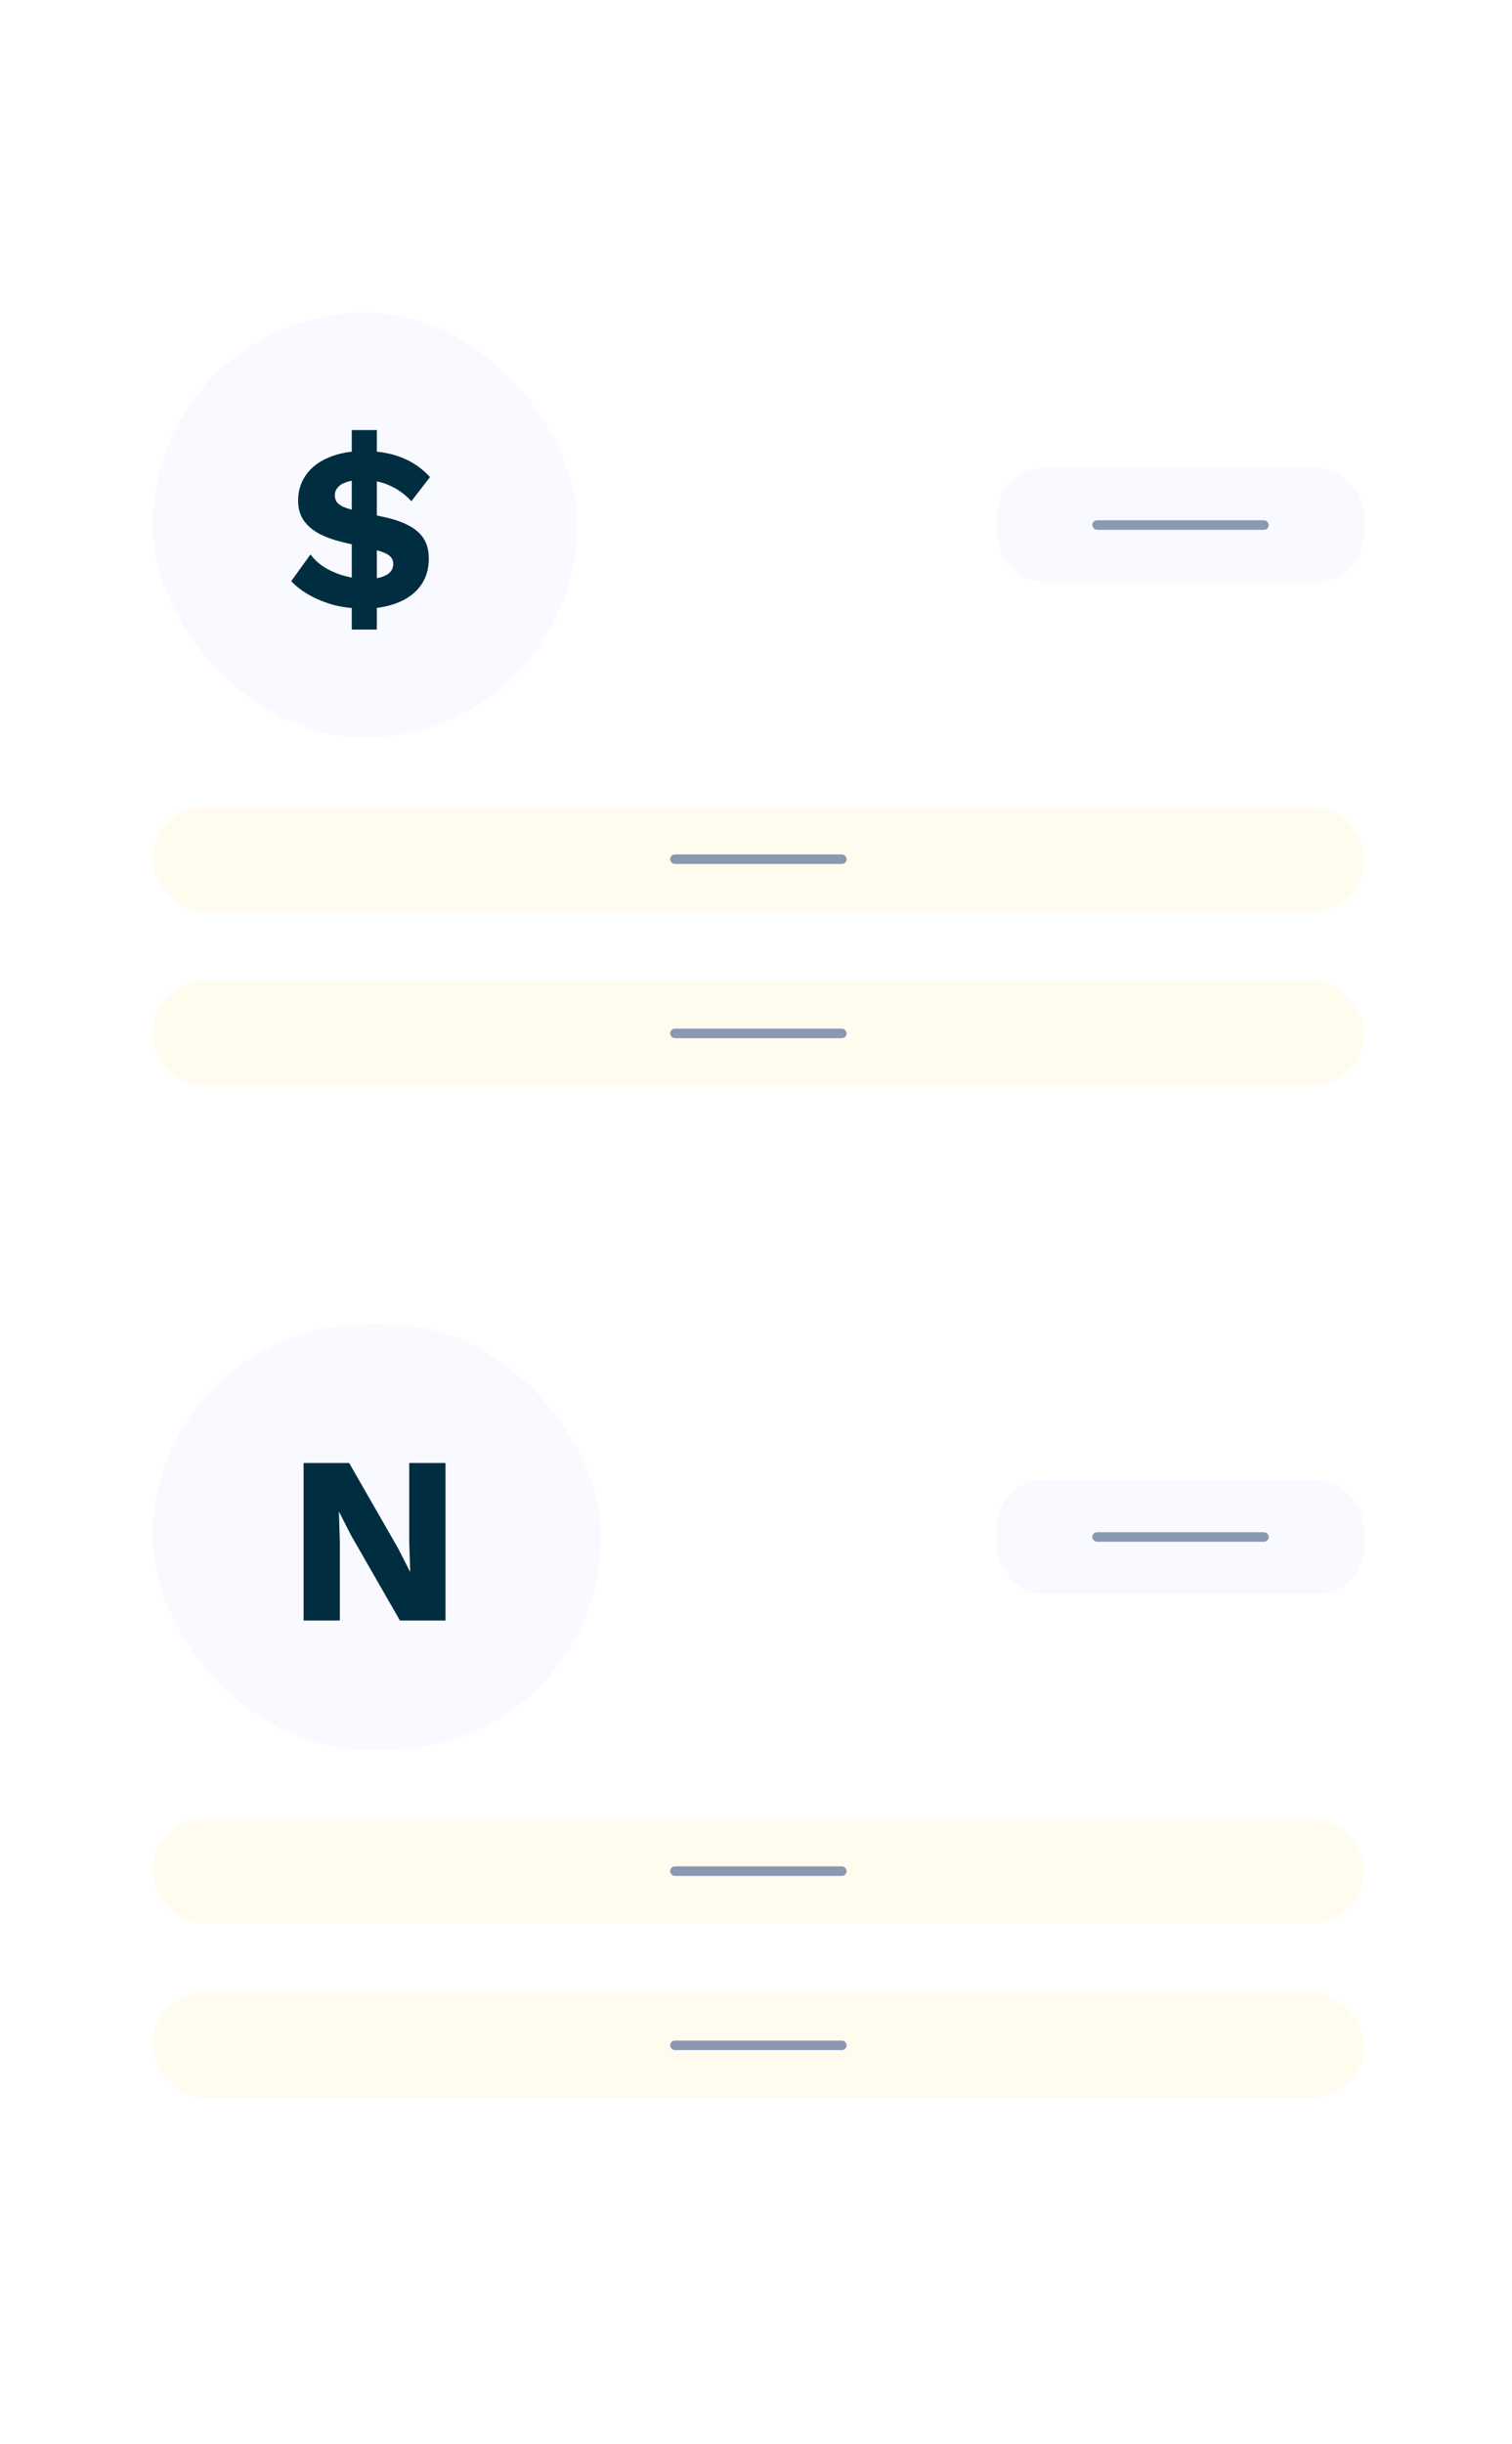 <svg width="317" height="512" viewBox="0 0 317 512" fill="none" xmlns="http://www.w3.org/2000/svg">
    <g filter="url(#filter0_d_1748_4466)">
        <rect x="17" y="45.499" width="284" height="202" rx="30" fill="white"/>
        <rect x="32" y="65.499" width="89" height="89" rx="44.5" fill="#F8FAFF"/>
        <path d="M76.35 127.5C74.183 127.5 72.133 127.266 70.2 126.8C68.3 126.3 66.567 125.616 65 124.75C63.433 123.883 62.117 122.883 61.05 121.75L65.1 116.15C65.9 117.25 66.933 118.183 68.2 118.95C69.5 119.716 70.9 120.3 72.4 120.7C73.933 121.1 75.4 121.3 76.8 121.3C78.567 121.3 79.95 121.033 80.95 120.5C81.95 119.966 82.45 119.166 82.45 118.1C82.45 117.4 82.15 116.816 81.55 116.35C80.95 115.883 79.917 115.483 78.45 115.15L71.7 113.55C69.9 113.116 68.3 112.533 66.9 111.8C65.533 111.066 64.45 110.133 63.65 109C62.883 107.833 62.5 106.466 62.5 104.9C62.5 102.866 63.05 101.066 64.15 99.499C65.25 97.933 66.833 96.716 68.9 95.85C70.967 94.95 73.45 94.499 76.35 94.499C79.317 94.499 81.933 94.95 84.2 95.85C86.5 96.749 88.483 98.116 90.15 99.95L86.25 105C84.883 103.533 83.35 102.433 81.65 101.7C79.983 100.933 78.067 100.55 75.9 100.55C74.567 100.55 73.483 100.7 72.65 101C71.817 101.266 71.2 101.65 70.8 102.15C70.4 102.616 70.2 103.15 70.2 103.75C70.2 104.25 70.317 104.7 70.55 105.1C70.817 105.5 71.3 105.866 72 106.2C72.733 106.5 73.8 106.816 75.2 107.15L80.65 108.35C83.817 109.05 86.15 110.083 87.65 111.45C89.15 112.783 89.9 114.633 89.9 117C89.9 119.266 89.317 121.183 88.15 122.75C86.983 124.316 85.367 125.5 83.3 126.3C81.267 127.1 78.95 127.5 76.35 127.5ZM73.75 131.9V90.1H79V131.9H73.75Z" fill="#002D40"/>
        <rect x="209" y="97.999" width="77" height="24" rx="10" fill="#F8FAFF"/>
        <rect x="229" y="109" width="37" height="2" rx="1" fill="#8B98B1"/>
        <rect x="32" y="169" width="254" height="22" rx="11" fill="#FFDB5B" fill-opacity="0.1"/>
        <rect x="140.5" y="179" width="37" height="2" rx="1" fill="#8B98B1"/>
        <rect x="32" y="205.5" width="254" height="22" rx="11" fill="#FFDB5B" fill-opacity="0.1"/>
        <rect x="140.5" y="215.5" width="37" height="2" rx="1" fill="#8B98B1"/>
        <rect x="17" y="257.5" width="284" height="202" rx="30" fill="white"/>
        <rect x="32" y="277.5" width="94" height="89" rx="44.5" fill="#F8FAFF"/>
        <path d="M93.4 306.5V339.5H83.85L73.6 321.65L71.1 316.75H71.05L71.25 322.85V339.5H63.65V306.5H73.2L83.45 324.35L85.95 329.25H86L85.8 323.15V306.5H93.4Z" fill="#002D40"/>
        <rect x="209" y="310" width="77" height="24" rx="10" fill="#F8FAFF"/>
        <rect x="229" y="321" width="37" height="2" rx="1" fill="#8B98B1"/>
        <rect x="32" y="381" width="254" height="22" rx="11" fill="#FFDB5B" fill-opacity="0.1"/>
        <rect x="140.5" y="391" width="37" height="2" rx="1" fill="#8B98B1"/>
        <rect x="32" y="417.5" width="254" height="22" rx="11" fill="#FFDB5B" fill-opacity="0.1"/>
        <rect x="140.5" y="427.5" width="37" height="2" rx="1" fill="#8B98B1"/>
    </g>
    <defs>
        <filter id="filter0_d_1748_4466" x="-35" y="-6.5" width="388" height="518" filterUnits="userSpaceOnUse" color-interpolation-filters="sRGB">
            <feFlood flood-opacity="0" result="BackgroundImageFix"/>
            <feColorMatrix in="SourceAlpha" type="matrix" values="0 0 0 0 0 0 0 0 0 0 0 0 0 0 0 0 0 0 127 0" result="hardAlpha"/>
            <feOffset/>
            <feGaussianBlur stdDeviation="26"/>
            <feColorMatrix type="matrix" values="0 0 0 0 0.181 0 0 0 0 0.263 0 0 0 0 0.459 0 0 0 0.1 0"/>
            <feBlend mode="normal" in2="BackgroundImageFix" result="effect1_dropShadow_1748_4466"/>
            <feBlend mode="normal" in="SourceGraphic" in2="effect1_dropShadow_1748_4466" result="shape"/>
        </filter>
    </defs>
</svg>